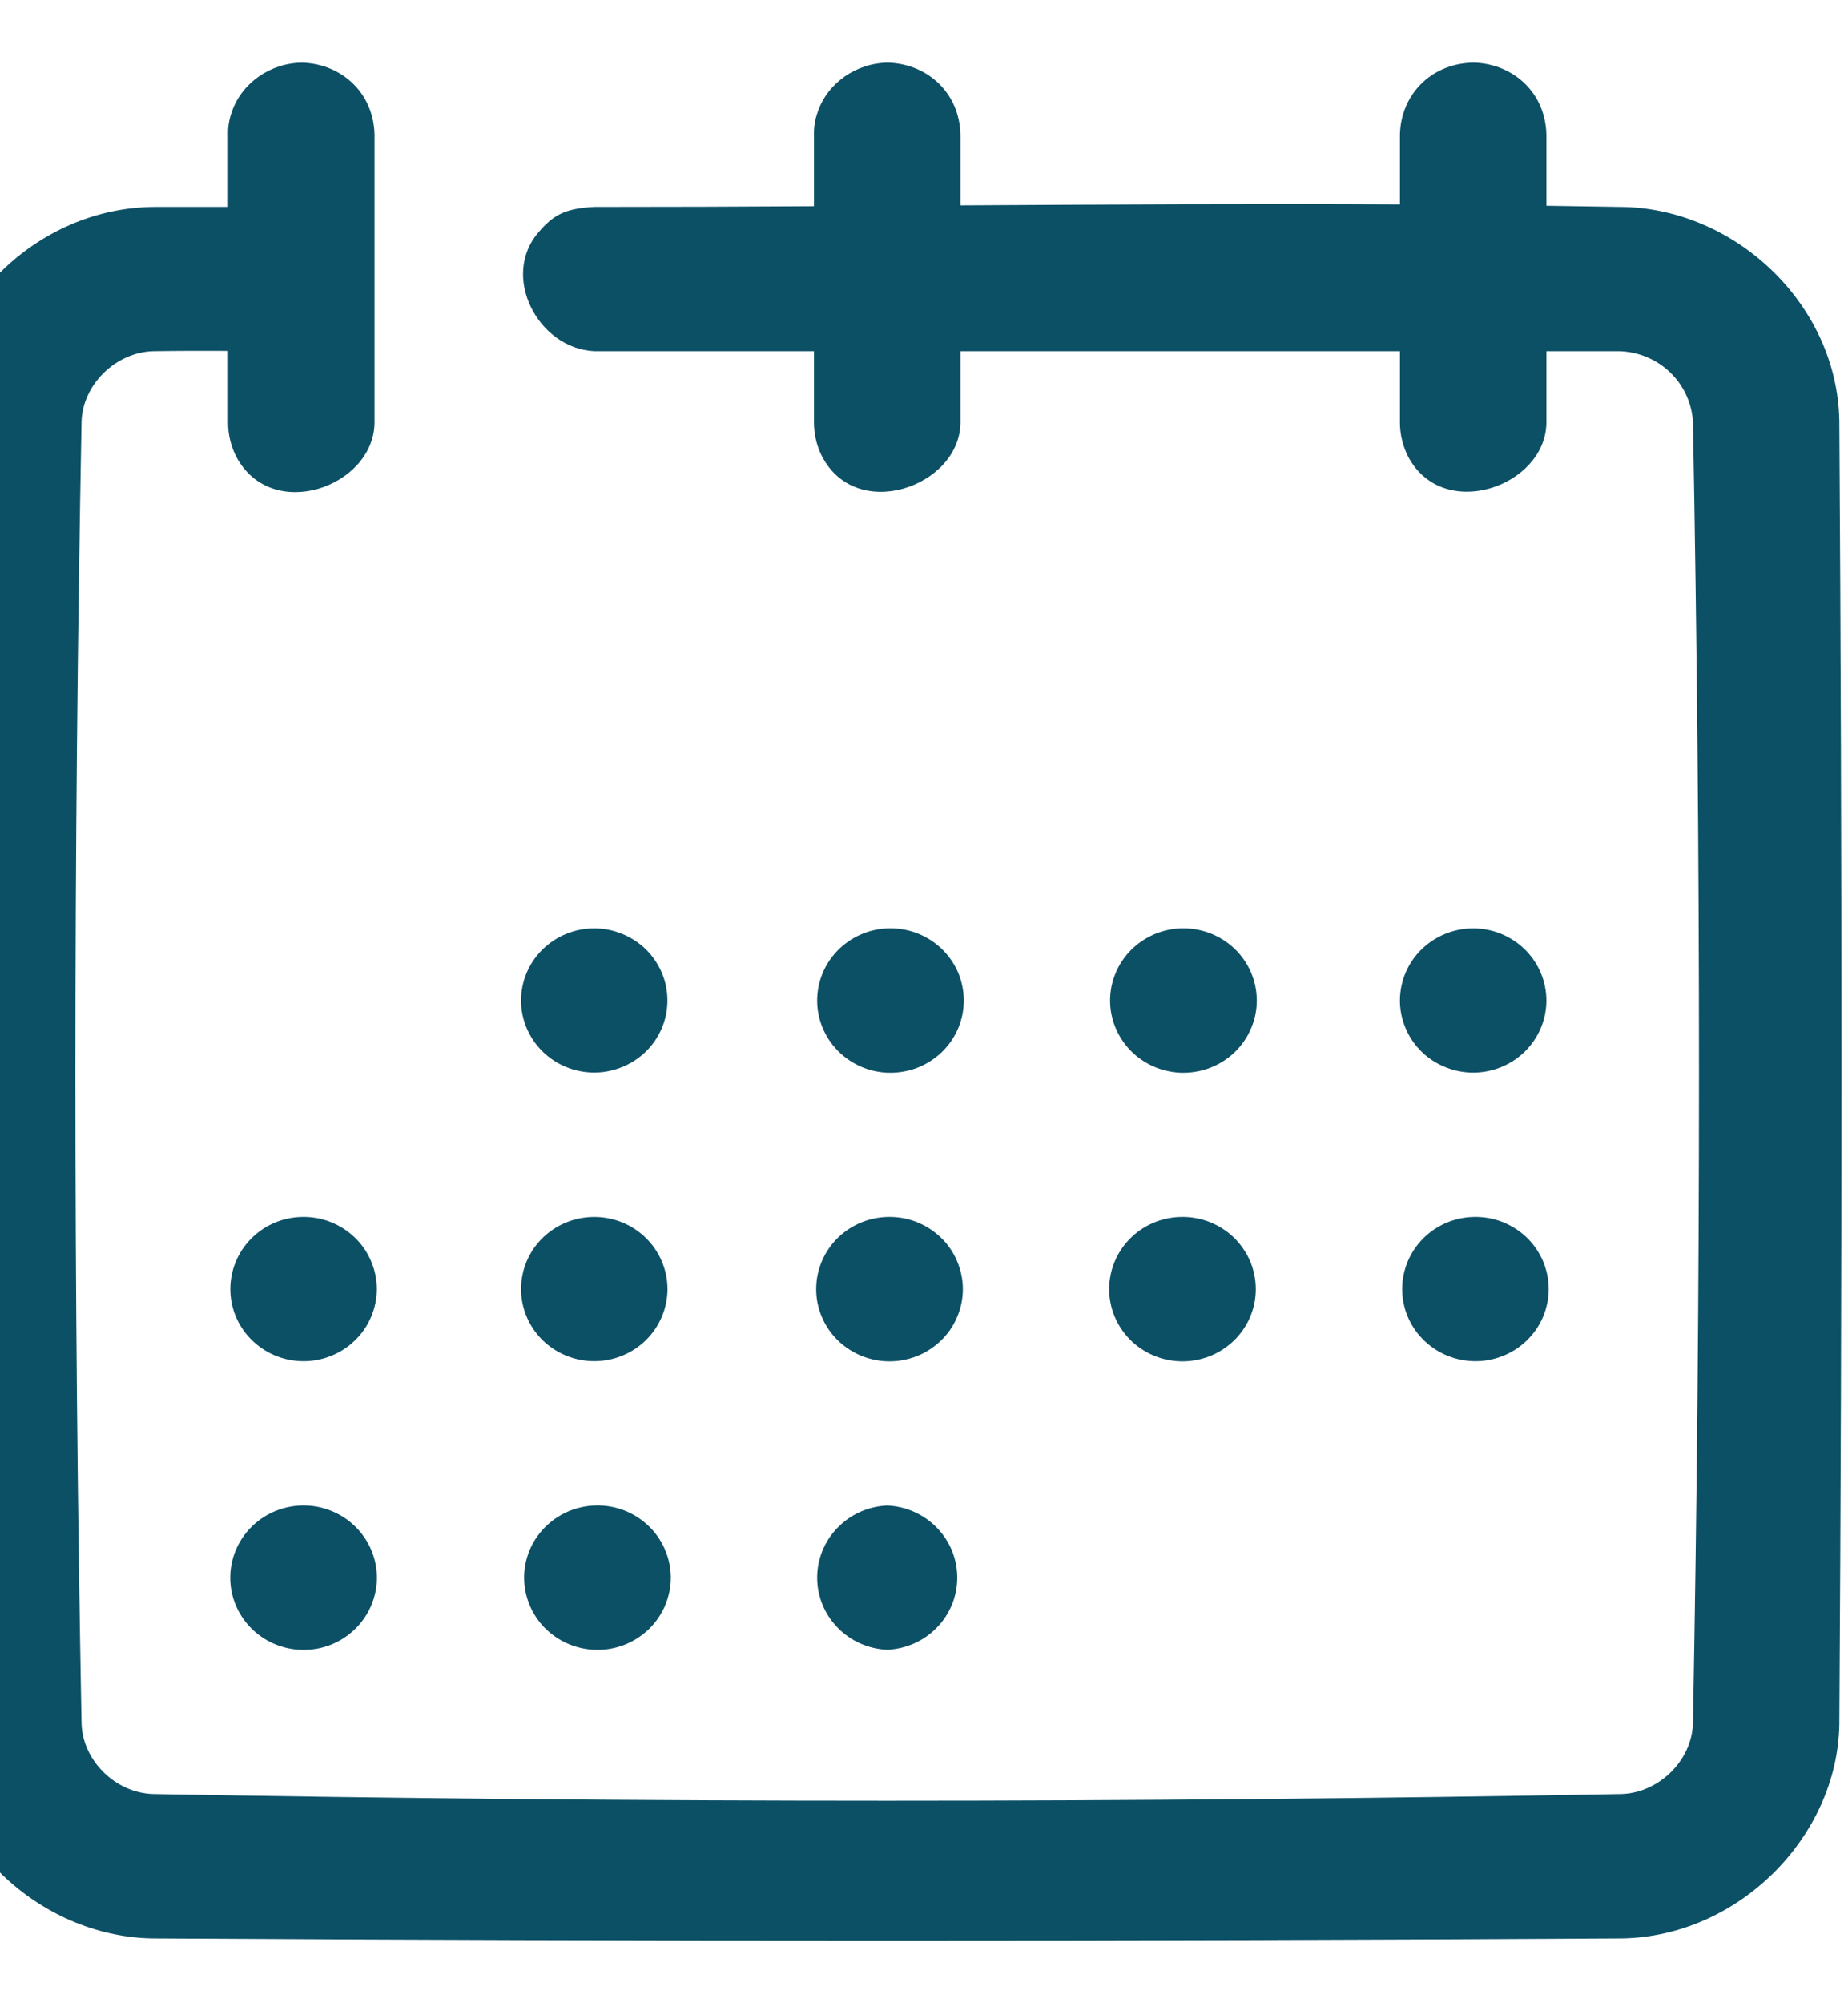 <svg width="24" height="26" viewBox="0 0 24 26" fill="none" xmlns="http://www.w3.org/2000/svg" xmlns:xlink="http://www.w3.org/1999/xlink">
<path d="M12.474,4.558L12.474,5.494C12.457,6.325 11.092,6.798 10.66,5.891C10.603,5.766 10.573,5.631 10.571,5.494L10.571,4.558L7.718,4.558C6.985,4.523 6.495,3.581 6.999,3.008C7.172,2.811 7.312,2.704 7.718,2.685C8.668,2.685 9.62,2.682 10.571,2.676L10.571,1.749C10.568,1.649 10.585,1.55 10.619,1.456C10.744,1.08 11.12,0.813 11.541,0.813C12.049,0.832 12.462,1.206 12.474,1.749L12.474,2.665C14.376,2.654 16.278,2.643 18.181,2.653L18.181,1.749C18.191,1.248 18.562,0.834 19.113,0.813L19.151,0.813C19.659,0.832 20.072,1.206 20.083,1.749L20.083,2.67L21.105,2.686C22.563,2.731 23.86,3.965 23.887,5.46C23.924,11.101 23.924,16.742 23.887,22.384C23.861,23.833 22.588,25.13 21.07,25.159C14.705,25.197 8.34,25.197 1.975,25.159C0.509,25.131 -0.814,23.903 -0.843,22.384C-0.879,16.742 -0.879,11.101 -0.843,5.46C-0.816,4.001 0.453,2.695 2.008,2.685L2.962,2.685L2.962,1.749C2.959,1.649 2.975,1.55 3.009,1.456C3.135,1.08 3.511,0.813 3.931,0.813C4.44,0.832 4.853,1.206 4.864,1.749L4.864,5.494C4.847,6.324 3.522,6.789 3.067,5.925C2.999,5.791 2.963,5.644 2.962,5.494L2.962,4.554C2.637,4.552 2.312,4.553 1.987,4.558C1.504,4.573 1.074,4.989 1.059,5.471C0.953,11.104 0.953,16.739 1.059,22.372C1.074,22.849 1.497,23.27 1.987,23.285C8.343,23.401 14.701,23.401 21.058,23.285C21.541,23.27 21.97,22.854 21.986,22.372C22.091,16.74 22.091,11.103 21.986,5.471C21.971,5.229 21.865,5.001 21.689,4.832C21.512,4.663 21.278,4.565 21.031,4.558L20.083,4.558L20.083,5.494C20.067,6.317 18.737,6.781 18.287,5.925C18.219,5.791 18.183,5.644 18.181,5.494L18.181,4.558L12.474,4.558ZM3.912,19.54C4.04,19.536 4.167,19.557 4.286,19.603C4.405,19.648 4.513,19.716 4.605,19.804C4.697,19.891 4.769,19.996 4.819,20.111C4.869,20.227 4.895,20.351 4.895,20.477C4.895,20.603 4.869,20.727 4.819,20.843C4.769,20.958 4.697,21.063 4.605,21.15C4.513,21.238 4.405,21.306 4.286,21.352C4.167,21.397 4.04,21.418 3.912,21.414C3.665,21.406 3.43,21.304 3.258,21.129C3.086,20.954 2.99,20.721 2.99,20.477C2.99,20.234 3.086,20 3.258,19.825C3.43,19.65 3.665,19.548 3.912,19.54ZM7.718,19.54C7.846,19.534 7.975,19.555 8.095,19.599C8.215,19.644 8.325,19.712 8.418,19.8C8.511,19.887 8.585,19.993 8.635,20.109C8.686,20.226 8.712,20.351 8.712,20.478C8.712,20.604 8.685,20.729 8.635,20.846C8.584,20.962 8.51,21.067 8.417,21.155C8.324,21.242 8.214,21.31 8.093,21.355C7.973,21.399 7.844,21.419 7.716,21.413C7.471,21.402 7.24,21.298 7.07,21.124C6.901,20.949 6.807,20.717 6.807,20.476C6.807,20.234 6.902,20.002 7.072,19.828C7.241,19.654 7.473,19.551 7.718,19.54ZM11.522,19.54C11.767,19.551 11.999,19.654 12.168,19.829C12.338,20.003 12.432,20.235 12.432,20.477C12.432,20.718 12.338,20.95 12.168,21.124C11.999,21.299 11.767,21.402 11.522,21.413C11.277,21.402 11.046,21.299 10.877,21.124C10.707,20.95 10.613,20.718 10.613,20.477C10.613,20.235 10.707,20.003 10.877,19.829C11.046,19.654 11.277,19.551 11.522,19.54ZM3.912,15.795C4.04,15.791 4.167,15.812 4.285,15.857C4.404,15.903 4.513,15.971 4.604,16.058C4.696,16.145 4.769,16.25 4.818,16.366C4.868,16.481 4.894,16.605 4.894,16.731C4.894,16.856 4.868,16.98 4.818,17.096C4.769,17.212 4.696,17.316 4.604,17.403C4.513,17.491 4.404,17.559 4.285,17.604C4.167,17.65 4.04,17.671 3.912,17.667C3.665,17.659 3.431,17.557 3.259,17.382C3.087,17.208 2.991,16.974 2.991,16.731C2.991,16.488 3.087,16.254 3.259,16.079C3.431,15.904 3.665,15.802 3.912,15.795ZM7.718,15.795C7.97,15.795 8.212,15.893 8.39,16.069C8.568,16.244 8.669,16.483 8.669,16.731C8.669,16.979 8.568,17.217 8.39,17.393C8.212,17.568 7.97,17.667 7.718,17.667C7.466,17.667 7.224,17.568 7.045,17.393C6.867,17.217 6.767,16.979 6.767,16.731C6.767,16.483 6.867,16.244 7.045,16.069C7.224,15.893 7.466,15.795 7.718,15.795ZM11.522,15.795C11.65,15.791 11.777,15.812 11.896,15.857C12.015,15.903 12.123,15.971 12.215,16.058C12.307,16.146 12.38,16.25 12.429,16.366C12.479,16.482 12.505,16.606 12.505,16.732C12.505,16.857 12.479,16.982 12.429,17.097C12.38,17.213 12.307,17.318 12.215,17.405C12.123,17.492 12.015,17.561 11.896,17.606C11.777,17.651 11.65,17.673 11.522,17.669C11.275,17.661 11.041,17.559 10.868,17.384C10.696,17.209 10.6,16.975 10.6,16.732C10.6,16.488 10.696,16.254 10.868,16.079C11.041,15.904 11.275,15.802 11.522,15.795ZM15.327,15.795C15.454,15.791 15.582,15.812 15.701,15.857C15.82,15.903 15.928,15.971 16.02,16.058C16.111,16.146 16.184,16.25 16.234,16.366C16.284,16.482 16.309,16.606 16.309,16.732C16.309,16.857 16.284,16.982 16.234,17.097C16.184,17.213 16.111,17.318 16.02,17.405C15.928,17.492 15.82,17.561 15.701,17.606C15.582,17.651 15.454,17.673 15.327,17.669C15.08,17.661 14.845,17.559 14.673,17.384C14.501,17.209 14.405,16.975 14.405,16.732C14.405,16.488 14.501,16.254 14.673,16.079C14.845,15.904 15.08,15.802 15.327,15.795ZM19.132,15.795C19.259,15.791 19.386,15.812 19.505,15.857C19.624,15.903 19.732,15.971 19.824,16.058C19.915,16.145 19.988,16.25 20.038,16.366C20.087,16.481 20.113,16.605 20.113,16.731C20.113,16.856 20.087,16.98 20.038,17.096C19.988,17.212 19.915,17.316 19.824,17.403C19.732,17.491 19.624,17.559 19.505,17.604C19.386,17.65 19.259,17.671 19.132,17.667C18.885,17.659 18.65,17.557 18.478,17.382C18.306,17.208 18.21,16.974 18.21,16.731C18.21,16.488 18.306,16.254 18.478,16.079C18.65,15.904 18.885,15.802 19.132,15.795ZM7.718,12.049C7.843,12.049 7.966,12.074 8.081,12.121C8.197,12.168 8.302,12.237 8.39,12.323C8.478,12.41 8.548,12.513 8.596,12.627C8.644,12.74 8.668,12.862 8.668,12.985C8.668,13.108 8.644,13.23 8.596,13.343C8.548,13.457 8.478,13.56 8.39,13.647C8.302,13.733 8.197,13.802 8.081,13.849C7.966,13.896 7.843,13.921 7.718,13.921C7.466,13.921 7.224,13.822 7.046,13.647C6.867,13.471 6.767,13.233 6.767,12.985C6.767,12.737 6.867,12.499 7.046,12.323C7.224,12.148 7.466,12.049 7.718,12.049ZM11.522,12.049C11.651,12.044 11.779,12.064 11.9,12.108C12.02,12.153 12.13,12.221 12.223,12.308C12.316,12.396 12.39,12.501 12.441,12.617C12.491,12.734 12.517,12.859 12.517,12.986C12.517,13.113 12.491,13.238 12.441,13.354C12.39,13.471 12.316,13.576 12.223,13.664C12.13,13.751 12.02,13.819 11.9,13.864C11.779,13.908 11.651,13.928 11.522,13.923C11.277,13.912 11.046,13.808 10.877,13.634C10.707,13.459 10.613,13.227 10.613,12.986C10.613,12.745 10.707,12.512 10.877,12.338C11.046,12.164 11.277,12.06 11.522,12.049ZM15.327,12.049C15.455,12.044 15.584,12.064 15.704,12.108C15.825,12.153 15.935,12.221 16.028,12.308C16.121,12.396 16.195,12.501 16.245,12.617C16.296,12.734 16.322,12.859 16.322,12.986C16.322,13.113 16.296,13.238 16.245,13.354C16.195,13.471 16.121,13.576 16.028,13.664C15.935,13.751 15.825,13.819 15.704,13.864C15.584,13.908 15.455,13.928 15.327,13.923C15.082,13.912 14.851,13.808 14.681,13.634C14.512,13.459 14.417,13.227 14.417,12.986C14.417,12.745 14.512,12.512 14.681,12.338C14.851,12.164 15.082,12.06 15.327,12.049ZM19.132,12.049C19.384,12.049 19.626,12.148 19.804,12.323C19.982,12.499 20.083,12.737 20.083,12.985C20.083,13.233 19.983,13.471 19.805,13.647C19.626,13.823 19.385,13.921 19.132,13.922C19.008,13.922 18.884,13.897 18.769,13.85C18.653,13.803 18.548,13.735 18.46,13.648C18.372,13.561 18.301,13.458 18.254,13.344C18.206,13.231 18.181,13.109 18.181,12.986C18.181,12.863 18.206,12.741 18.253,12.628C18.301,12.514 18.371,12.411 18.459,12.324C18.548,12.237 18.652,12.168 18.768,12.121C18.883,12.074 19.007,12.049 19.132,12.049Z" clip-rule="evenodd" fill-rule="evenodd" fill="#0C5066"/>
</svg>
